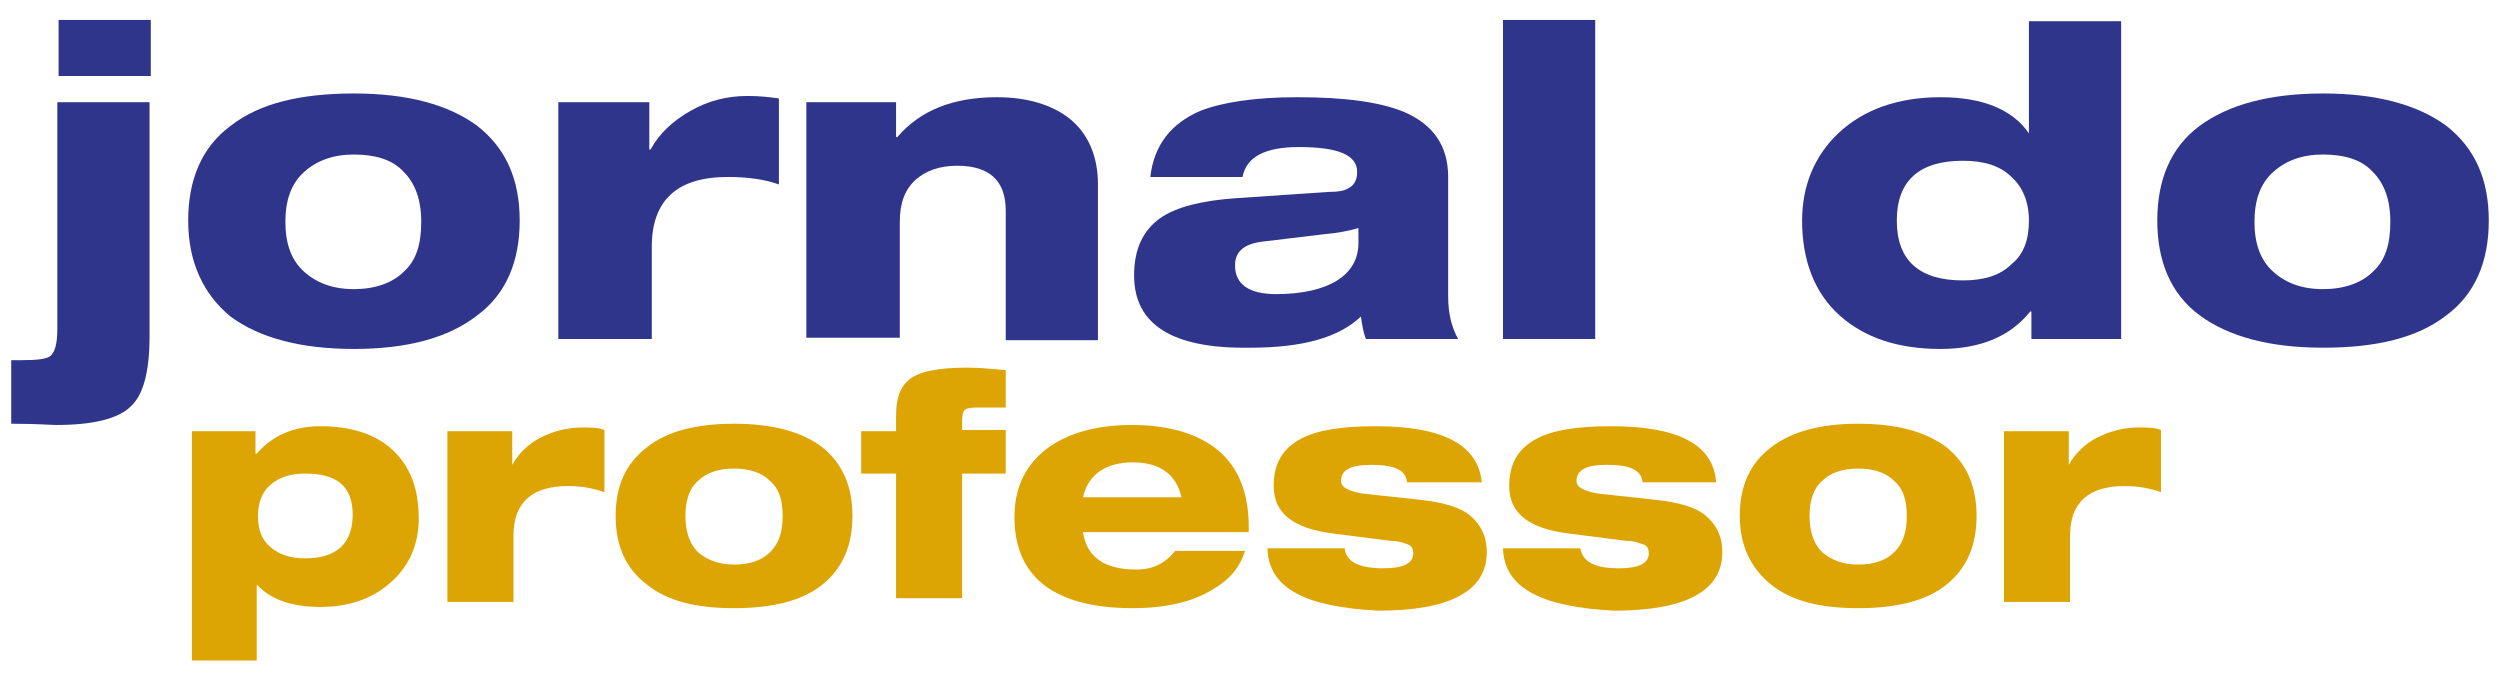 <?xml version="1.0" encoding="utf-8"?>
<!-- Generator: Adobe Illustrator 18.0.0, SVG Export Plug-In . SVG Version: 6.00 Build 0)  -->
<!DOCTYPE svg PUBLIC "-//W3C//DTD SVG 1.1//EN" "http://www.w3.org/Graphics/SVG/1.1/DTD/svg11.dtd">
<svg version="1.1" id="Camada_1" xmlns="http://www.w3.org/2000/svg" xmlns:xlink="http://www.w3.org/1999/xlink" x="0px" y="0px"
	 viewBox="0 0 200.6 54.8" enable-background="new 0 0 200.6 54.8" xml:space="preserve">
<g>
	<path fill="#30358C" d="M0.9,34v-5.1h0.9c1.2,0,1.9-0.1,2.2-0.3c0.4-0.3,0.6-1,0.6-2.2V8.2h7.4V27c0,2.8-0.5,4.7-1.5,5.6
		c-1,1-3,1.5-6,1.5C4.1,34.1,2.9,34,0.9,34z M4.7,6.1V1.6h7.4v4.5H4.7z"/>
	<path fill="#30358C" d="M15.1,17.7c0-3.3,1.1-5.9,3.4-7.6c2.3-1.8,5.6-2.6,9.9-2.6c4.3,0,7.6,0.9,9.9,2.6c2.3,1.8,3.4,4.3,3.4,7.6
		c0,3.3-1.1,5.9-3.4,7.6C36,27.1,32.7,28,28.4,28c-4.3,0-7.6-0.9-9.9-2.6C16.3,23.6,15.1,21,15.1,17.7z M28.4,12.4
		c-1.7,0-3,0.5-4,1.4c-1,0.9-1.5,2.2-1.5,4s0.5,3.1,1.5,4c1,0.9,2.3,1.4,4,1.4c1.7,0,3.1-0.5,4-1.4c1-0.9,1.4-2.2,1.4-4
		s-0.5-3.1-1.4-4C31.5,12.8,30.1,12.4,28.4,12.4z"/>
	<path fill="#30358C" d="M44.8,27.2v-19h7.3V12h0.1c0.7-1.3,1.8-2.3,3.2-3.1c1.4-0.8,2.9-1.2,4.6-1.2c1,0,1.8,0.1,2.5,0.2v6.9
		c-1.1-0.4-2.5-0.6-4.1-0.6c-4.1,0-6.1,1.9-6.1,5.6v7.4H44.8z"/>
	<path fill="#30358C" d="M64.7,27.2v-19h7.2V11H72c1.8-2.1,4.4-3.2,8-3.2c2.4,0,4.4,0.6,5.8,1.7c1.5,1.2,2.3,3,2.3,5.3v12.5h-7.4
		V16.9c0-2.4-1.3-3.6-3.9-3.6c-1.4,0-2.5,0.4-3.3,1.1c-0.9,0.8-1.3,1.9-1.3,3.4v9.3H64.7z"/>
	<path fill="#30358C" d="M99.7,14.2h-7.4c0.3-2.6,1.7-4.3,4-5.3c1.8-0.7,4.4-1.1,7.8-1.1c3.9,0,6.7,0.4,8.6,1.2
		c2.3,1,3.5,2.7,3.5,5.2v9.6c0,1.4,0.3,2.5,0.8,3.4h-7.4c-0.2-0.5-0.3-1.1-0.4-1.8c-1.8,1.7-4.7,2.5-8.9,2.5C94,28,91,26,91,22.1
		c0-2.1,0.7-3.6,2.1-4.6c1.3-0.9,3.3-1.4,6.1-1.6l7.4-0.5c0.8,0,1.3-0.1,1.6-0.3c0.4-0.2,0.7-0.6,0.7-1.3c0-1.4-1.6-2-4.7-2
		C101.5,11.8,100,12.6,99.7,14.2z M109,19.5v-1.2c-0.7,0.2-1.6,0.4-2.8,0.5l-5,0.6c-1.4,0.2-2.1,0.8-2.1,1.9c0,1.5,1.1,2.3,3.3,2.3
		c2.1,0,3.8-0.4,4.9-1.1C108.4,21.8,109,20.8,109,19.5z"/>
	<path fill="#30358C" d="M120.6,27.2V1.6h7.4v25.6H120.6z"/>
	<path fill="#30358C" d="M163,27.2V25h-0.1c-1.6,2-4,3-7.2,3c-3.4,0-6.1-0.9-8.1-2.7c-2-1.8-3-4.4-3-7.6c0-2.8,1-5.2,2.9-7
		c2-1.9,4.8-2.9,8.2-2.9c3.4,0,5.8,1,7.1,2.9v-9h7.4v25.5H163z M162.8,17.7c0-1.5-0.5-2.7-1.4-3.5c-0.9-0.9-2.2-1.3-3.9-1.3
		c-3.5,0-5.3,1.6-5.3,4.8c0,3.2,1.8,4.8,5.3,4.8c1.7,0,3-0.4,3.9-1.3C162.4,20.4,162.8,19.2,162.8,17.7z"/>
	<path fill="#30358C" d="M173.1,17.7c0-3.3,1.1-5.9,3.4-7.6s5.6-2.6,9.9-2.6c4.3,0,7.6,0.9,9.9,2.6c2.3,1.8,3.4,4.3,3.4,7.6
		c0,3.3-1.1,5.9-3.4,7.6c-2.3,1.8-5.6,2.6-9.9,2.6c-4.3,0-7.6-0.9-9.9-2.6S173.1,21,173.1,17.7z M186.4,12.4c-1.7,0-3,0.5-4,1.4
		c-1,0.9-1.5,2.2-1.5,4s0.5,3.1,1.5,4c1,0.9,2.3,1.4,4,1.4c1.7,0,3.1-0.5,4-1.4c1-0.9,1.4-2.2,1.4-4s-0.5-3.1-1.4-4
		C189.5,12.8,188.1,12.4,186.4,12.4z"/>
</g>
<g>
	<g>
		<path fill="#DDA503" d="M15.4,53.1V34.6h5.1v1.8h0.1c1.2-1.4,2.9-2.2,5.1-2.2c2.4,0,4.4,0.6,5.8,1.9c1.4,1.3,2.1,3.1,2.1,5.5
			c0,2-0.7,3.7-2.1,5c-1.5,1.4-3.4,2.1-5.8,2.1c-2.3,0-4-0.6-5.1-1.8v6.1H15.4z M20.7,41.4c0,1.1,0.3,1.9,1,2.5
			c0.7,0.6,1.6,0.9,2.8,0.9c2.5,0,3.8-1.2,3.8-3.5S27,38,24.5,38c-1.2,0-2.1,0.3-2.8,0.9C21,39.5,20.7,40.4,20.7,41.4z"/>
		<path fill="#DDA503" d="M35.9,48.2V34.6h5.2v2.7h0c0.5-0.9,1.3-1.7,2.3-2.2s2.1-0.8,3.3-0.8c0.7,0,1.3,0,1.8,0.2v5
			c-0.8-0.3-1.8-0.5-2.9-0.5c-2.9,0-4.4,1.3-4.4,4v5.3H35.9z"/>
		<path fill="#DDA503" d="M49.4,41.4c0-2.4,0.8-4.2,2.5-5.5c1.6-1.3,4-1.9,7-1.9s5.4,0.6,7.1,1.9c1.6,1.3,2.4,3.1,2.4,5.5
			c0,2.4-0.8,4.2-2.4,5.5c-1.6,1.3-4,1.9-7.1,1.9s-5.4-0.6-7-1.9C50.2,45.6,49.4,43.8,49.4,41.4z M58.9,37.6c-1.2,0-2.2,0.3-2.9,1
			c-0.7,0.6-1,1.6-1,2.8s0.3,2.2,1,2.9c0.7,0.6,1.6,1,2.9,1c1.2,0,2.2-0.3,2.9-1c0.7-0.7,1-1.6,1-2.9s-0.3-2.2-1-2.8
			C61.1,37.9,60.1,37.6,58.9,37.6z"/>
		<path fill="#DDA503" d="M69.1,38.1v-3.5h2.8v-1.2c0-1.4,0.3-2.3,1-2.9c0.8-0.7,2.4-1,4.7-1c1,0,2,0.1,3.1,0.2v3h-2.4
			c-0.5,0-0.8,0.1-0.9,0.2c-0.1,0.1-0.2,0.4-0.2,0.8v0.8h3.5v3.5h-3.5v10h-5.3v-10H69.1z"/>
		<path fill="#DDA503" d="M94.3,44.2h5.6c-0.4,1.3-1.2,2.3-2.6,3.1c-1.6,1-3.8,1.5-6.4,1.5c-6.3,0-9.5-2.5-9.5-7.3
			c0-2.4,0.9-4.2,2.6-5.5c1.6-1.2,3.9-1.9,6.8-1.9c3,0,5.3,0.7,6.9,2c1.7,1.4,2.5,3.5,2.5,6.2v0.4H86.9c0.3,2,1.7,3,4.3,3
			C92.5,45.7,93.5,45.2,94.3,44.2z M86.9,39.9h7.9c-0.4-1.8-1.7-2.8-3.9-2.8S87.3,38.1,86.9,39.9z"/>
		<path fill="#DDA503" d="M101.7,44h6.2c0.1,1.1,1.2,1.6,3.1,1.6c1.6,0,2.4-0.4,2.4-1.2c0-0.3-0.1-0.6-0.4-0.7
			c-0.3-0.1-0.7-0.3-1.4-0.3l-4.7-0.6c-3.1-0.4-4.7-1.6-4.7-3.8c0-1.8,0.7-3,2.2-3.8c1.3-0.7,3.3-1,6-1c5.4,0,8.2,1.5,8.5,4.5h-6
			c-0.1-1-1-1.4-2.9-1.4c-1.6,0-2.4,0.4-2.4,1.3c0,0.5,0.6,0.8,1.7,1l4.6,0.5c1.9,0.2,3.3,0.6,4.1,1.3s1.3,1.6,1.3,2.9
			c0,3.1-2.9,4.7-8.7,4.7C104.7,48.7,101.8,47.2,101.7,44z"/>
		<path fill="#DDA503" d="M120.6,44h6.2c0.2,1.1,1.2,1.6,3.1,1.6c1.6,0,2.4-0.4,2.4-1.2c0-0.3-0.1-0.6-0.4-0.7
			c-0.3-0.1-0.7-0.3-1.4-0.3l-4.7-0.6c-3.1-0.4-4.7-1.6-4.7-3.8c0-1.8,0.7-3,2.2-3.8c1.3-0.7,3.3-1,6-1c5.4,0,8.2,1.5,8.4,4.5h-5.9
			c-0.1-1-1-1.4-2.9-1.4c-1.6,0-2.4,0.4-2.4,1.3c0,0.5,0.6,0.8,1.7,1l4.6,0.5c1.9,0.2,3.3,0.6,4.1,1.3s1.3,1.6,1.3,2.9
			c0,3.1-2.9,4.7-8.7,4.7C123.7,48.7,120.7,47.2,120.6,44z"/>
		<path fill="#DDA503" d="M139.6,41.4c0-2.4,0.8-4.2,2.5-5.5s4-1.9,7-1.9s5.4,0.6,7.1,1.9c1.6,1.3,2.4,3.1,2.4,5.5
			c0,2.4-0.8,4.2-2.4,5.5c-1.6,1.3-4,1.9-7.1,1.9s-5.4-0.6-7-1.9S139.6,43.8,139.6,41.4z M149.1,37.6c-1.2,0-2.2,0.3-2.9,1
			c-0.7,0.6-1,1.6-1,2.8s0.3,2.2,1,2.9c0.7,0.6,1.6,1,2.9,1c1.2,0,2.2-0.3,2.9-1c0.7-0.7,1-1.6,1-2.9s-0.3-2.2-1-2.8
			C151.3,37.9,150.3,37.6,149.1,37.6z"/>
		<path fill="#DDA503" d="M160.8,48.2V34.6h5.2v2.7h0c0.5-0.9,1.3-1.7,2.3-2.2s2.1-0.8,3.3-0.8c0.7,0,1.3,0,1.8,0.2v5
			c-0.8-0.3-1.8-0.5-2.9-0.5c-2.9,0-4.4,1.3-4.4,4v5.3H160.8z"/>
	</g>
</g>
</svg>
